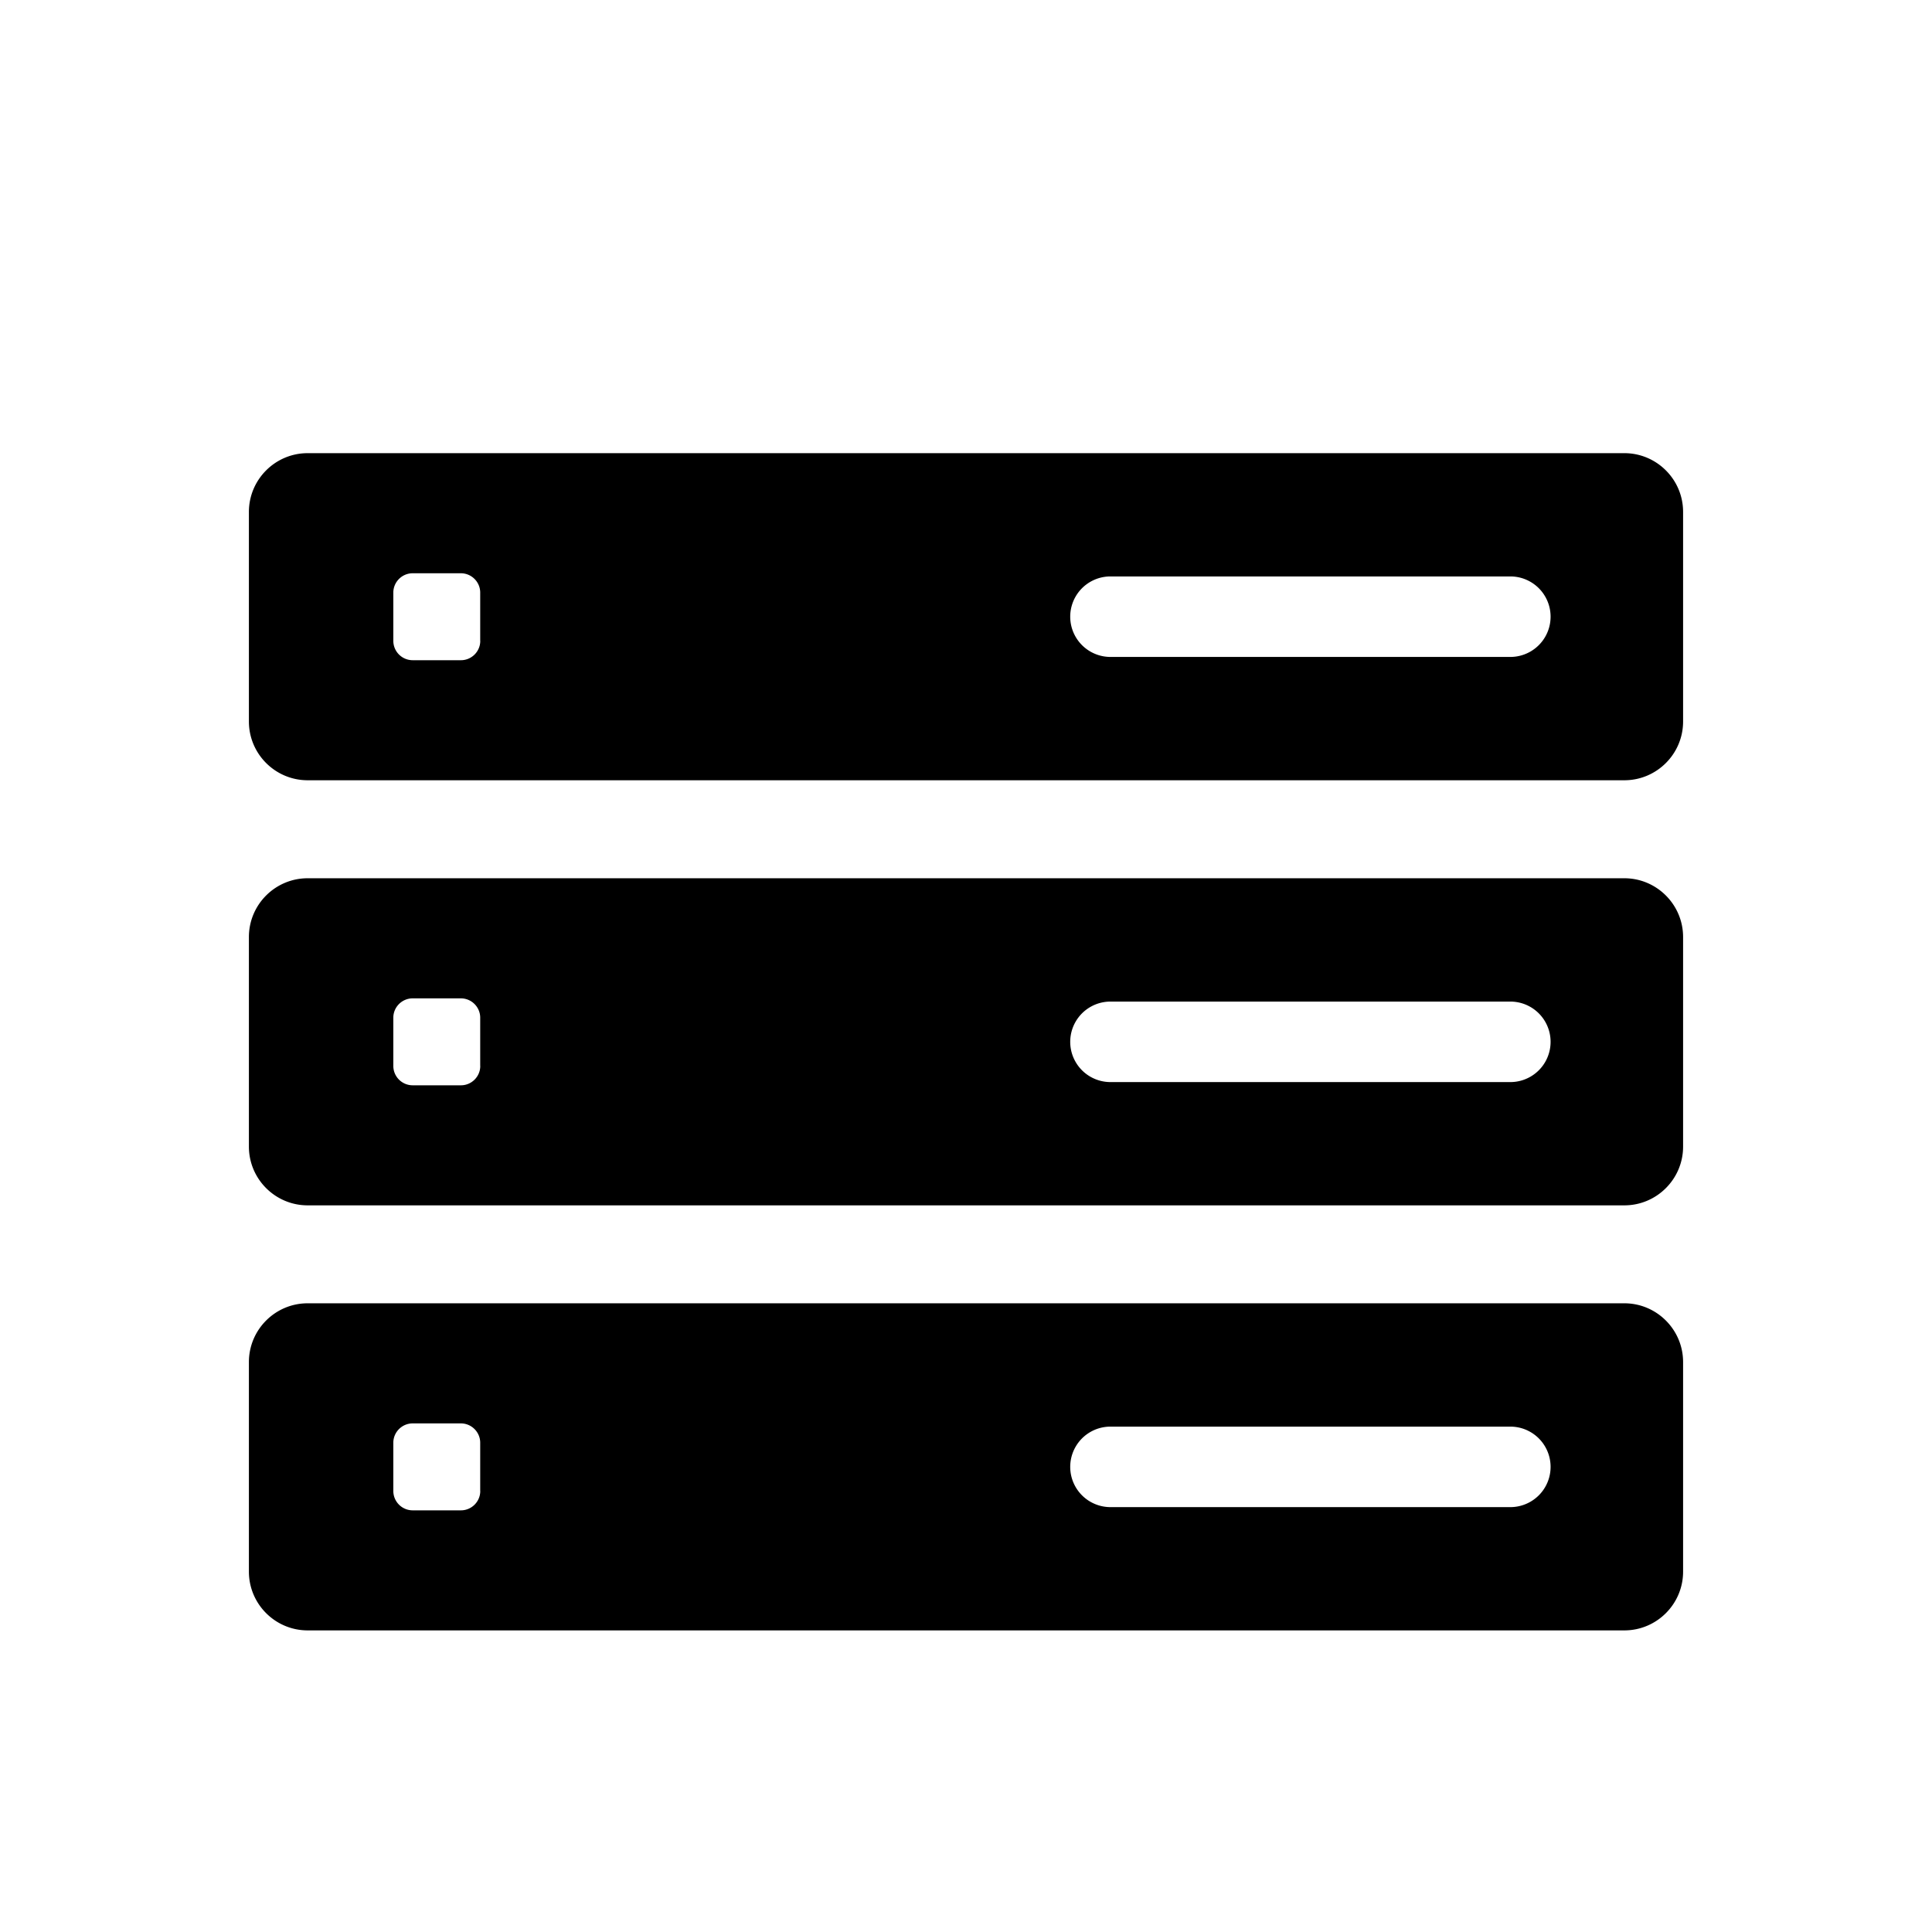 <svg 
    xmlns="http://www.w3.org/2000/svg" viewBox="0 0 36 36">
    <path d="M30.267 8.444H5.733c-.604 0-1.095.491-1.095 1.095v3.905c0 .604.491 1.095 1.095 1.095h24.534c.604 0 1.095-.491 1.095-1.095V9.539c0-.604-.491-1.095-1.095-1.095zM8.949 11.942c0 .198-.162.36-.36.36h-.9a.361.361 0 0 1-.36-.36v-.9c0-.198.162-.36.36-.36h.899c.198 0 .36.162.36.36v.9zm19.194.299h-7.451a.75.75 0 0 1 0-1.5h7.451a.75.75 0 0 1 0 1.5zm2.124 4.124H5.733c-.604 0-1.095.491-1.095 1.095v3.905c0 .604.491 1.095 1.095 1.095h24.534c.604 0 1.095-.491 1.095-1.095V17.46c0-.603-.491-1.095-1.095-1.095zM8.949 19.863c0 .198-.162.36-.36.36h-.9a.361.361 0 0 1-.36-.36v-.9c0-.198.162-.36.36-.36h.899c.198 0 .36.162.36.36v.9zm19.194.3h-7.451a.75.75 0 0 1 0-1.5h7.451a.75.75 0 0 1 0 1.5zm2.124 4.122H5.733c-.604 0-1.095.491-1.095 1.095v3.905c0 .604.491 1.095 1.095 1.095h24.534c.604 0 1.095-.491 1.095-1.095V25.38c0-.603-.491-1.095-1.095-1.095zM8.949 27.783c0 .198-.162.36-.36.36h-.9a.361.361 0 0 1-.36-.36v-.9c0-.198.162-.36.36-.36h.899c.198 0 .36.162.36.36v.9zm19.194.3h-7.451a.75.75 0 0 1 0-1.5h7.451a.75.75 0 0 1 0 1.5z"/>
</svg>